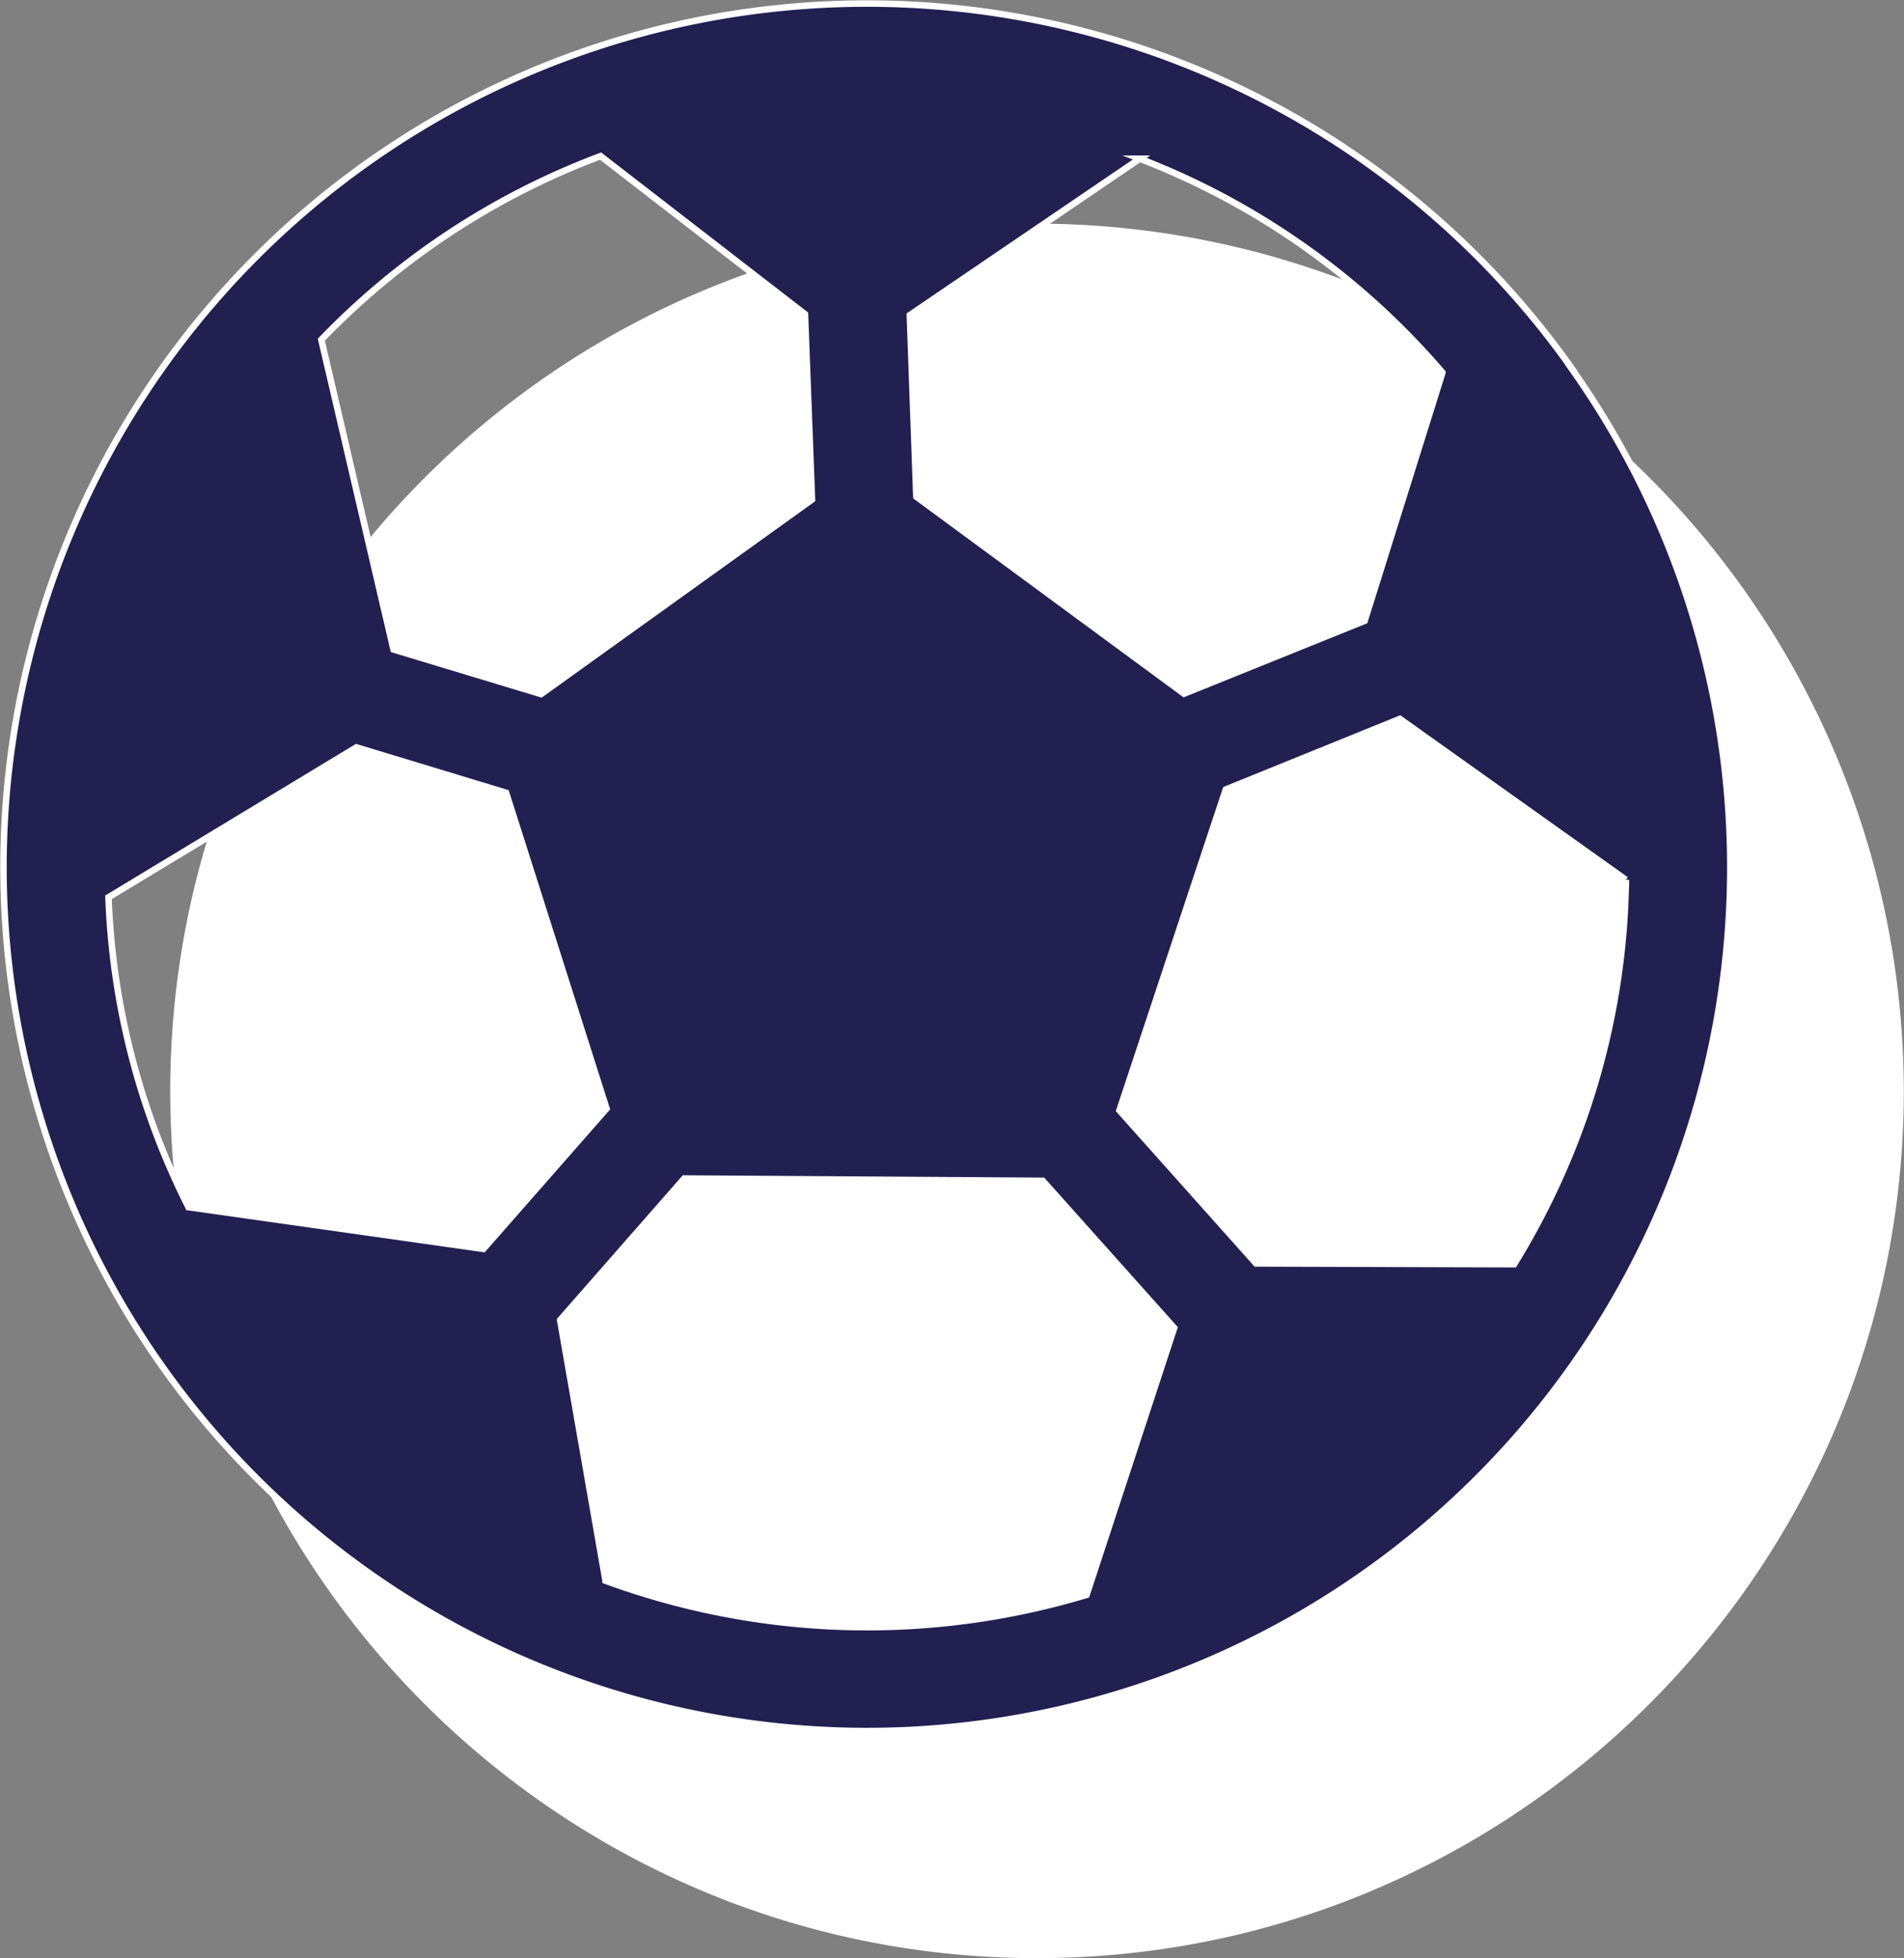 <svg xmlns="http://www.w3.org/2000/svg" viewBox="0 0 293.79 302.04"><rect x="0" y="0" width="293.79" height="302.04" fill="#808080" stroke="none"/><defs><style>.cls-1{fill:#fff;}.cls-1,.cls-2{stroke:#fff;stroke-miterlimit:10;}.cls-2{fill:#222051;}</style></defs><title>soccer_1</title><g id="Layer_2" data-name="Layer 2"><g id="Layer_1-2" data-name="Layer 1"><path class="cls-1" d="M160,35C86.57,35,26.77,94.78,26.77,168.28S86.57,301.54,160,301.54s133.26-59.8,133.26-133.26A133.38,133.38,0,0,0,160,35Z"/><path class="cls-2" d="M242.41,56.66a133.23,133.23,0,1,0,7.08,143.14h0a133.18,133.18,0,0,0-7.12-143.14Zm-19.84.81-12,38.29L182.7,107,141.39,76.61l-1-28,35.48-24.13A116.67,116.67,0,0,1,222.57,57.47ZM92.67,24.08l31.54,24.38,1.08,28.6-41.8,30-22.77-6.88L49.58,52.4A116.66,116.66,0,0,1,92.67,24.08ZM55,115.28l23.09,7L93.59,171l-19,21.64-45.5-6.44a115.32,115.32,0,0,1-12.35-47.79ZM93.43,243.77l-7-40.15,19.15-21.84,55.32.36,20.28,22.69L167.66,246a117.3,117.3,0,0,1-74.23-2.18ZM233.63,195l-39.82-.12-21.08-23.61,16.41-49.49L216,110.89l34.88,24.82A115.84,115.84,0,0,1,233.63,195Z"/></g></g></svg>